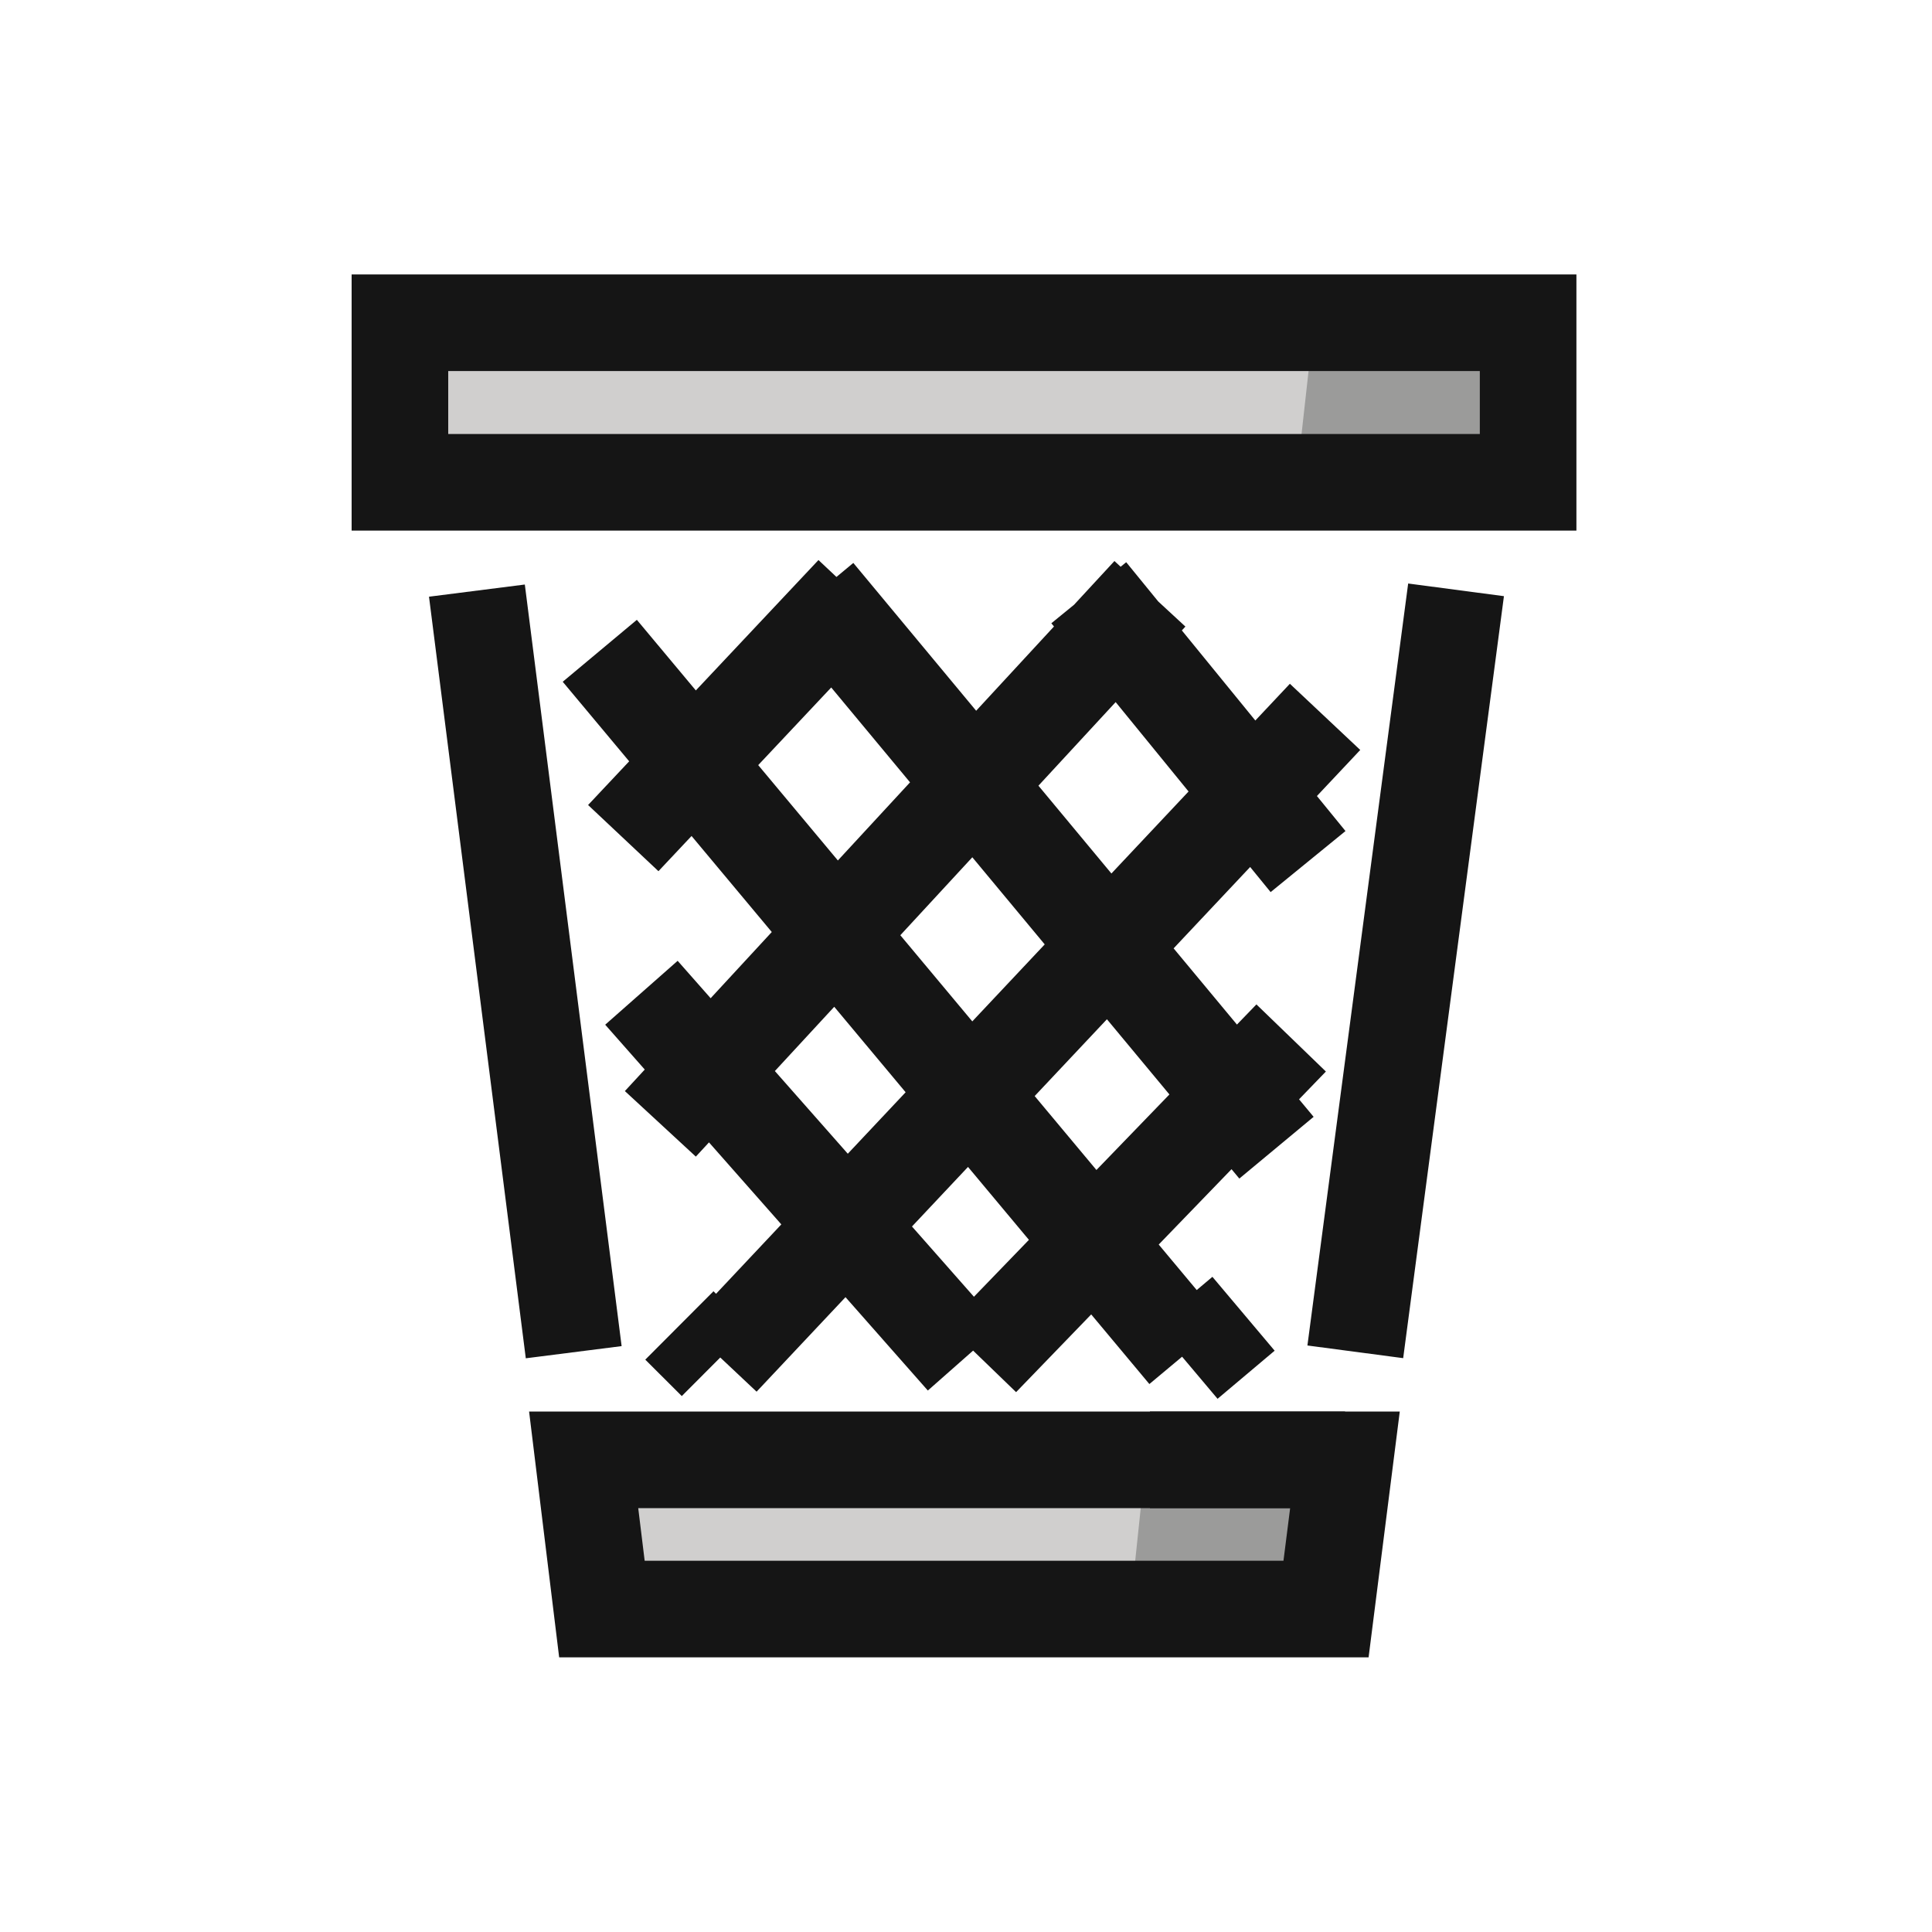 <svg width="20" height="20" viewBox="0 0 20 20" fill="none" xmlns="http://www.w3.org/2000/svg">
<path d="M4.188 3.352V5.005H14.117L14.296 3.352H4.188ZM6.086 15.191L6.225 16.659H12.202L12.366 15.191H6.086Z" fill="#D0CFCE"/>
<path d="M11.693 16.716H13.727L13.871 15.124H11.86L11.693 16.716ZM15.703 3.413H13.594L13.42 4.973H15.703V3.413Z" fill="#9B9B9A"/>
<path d="M5.939 13.998L4.937 6.114M15.073 6.106L14.03 13.994M11.271 6.136L13.541 8.919M8.449 6.147L13.214 11.881M6.209 6.737L12.282 14.007M6.64 10.277L9.98 14.064M7.033 13.721L7.411 14.098M6.452 8.676L8.837 6.14M6.836 11.634L11.904 6.147M7.468 14.064L13.717 7.421M10.159 14.064L13.366 10.745M12.282 14.098L12.873 13.6M4.14 3.341H15.819V4.993H4.14V3.341Z" stroke="#151515" stroke-miterlimit="10" strokeLinecap="round" strokeLinejoin="round"/>
<path d="M11.904 15.112H13.924" stroke="#151515" strokeWidth="0.5" stroke-miterlimit="10"/>
<path d="M13.923 15.112L13.727 16.657H6.231L6.042 15.112H13.923Z" stroke="#151515" stroke-miterlimit="10" strokeLinecap="round" strokeLinejoin="round"/>
</svg>
